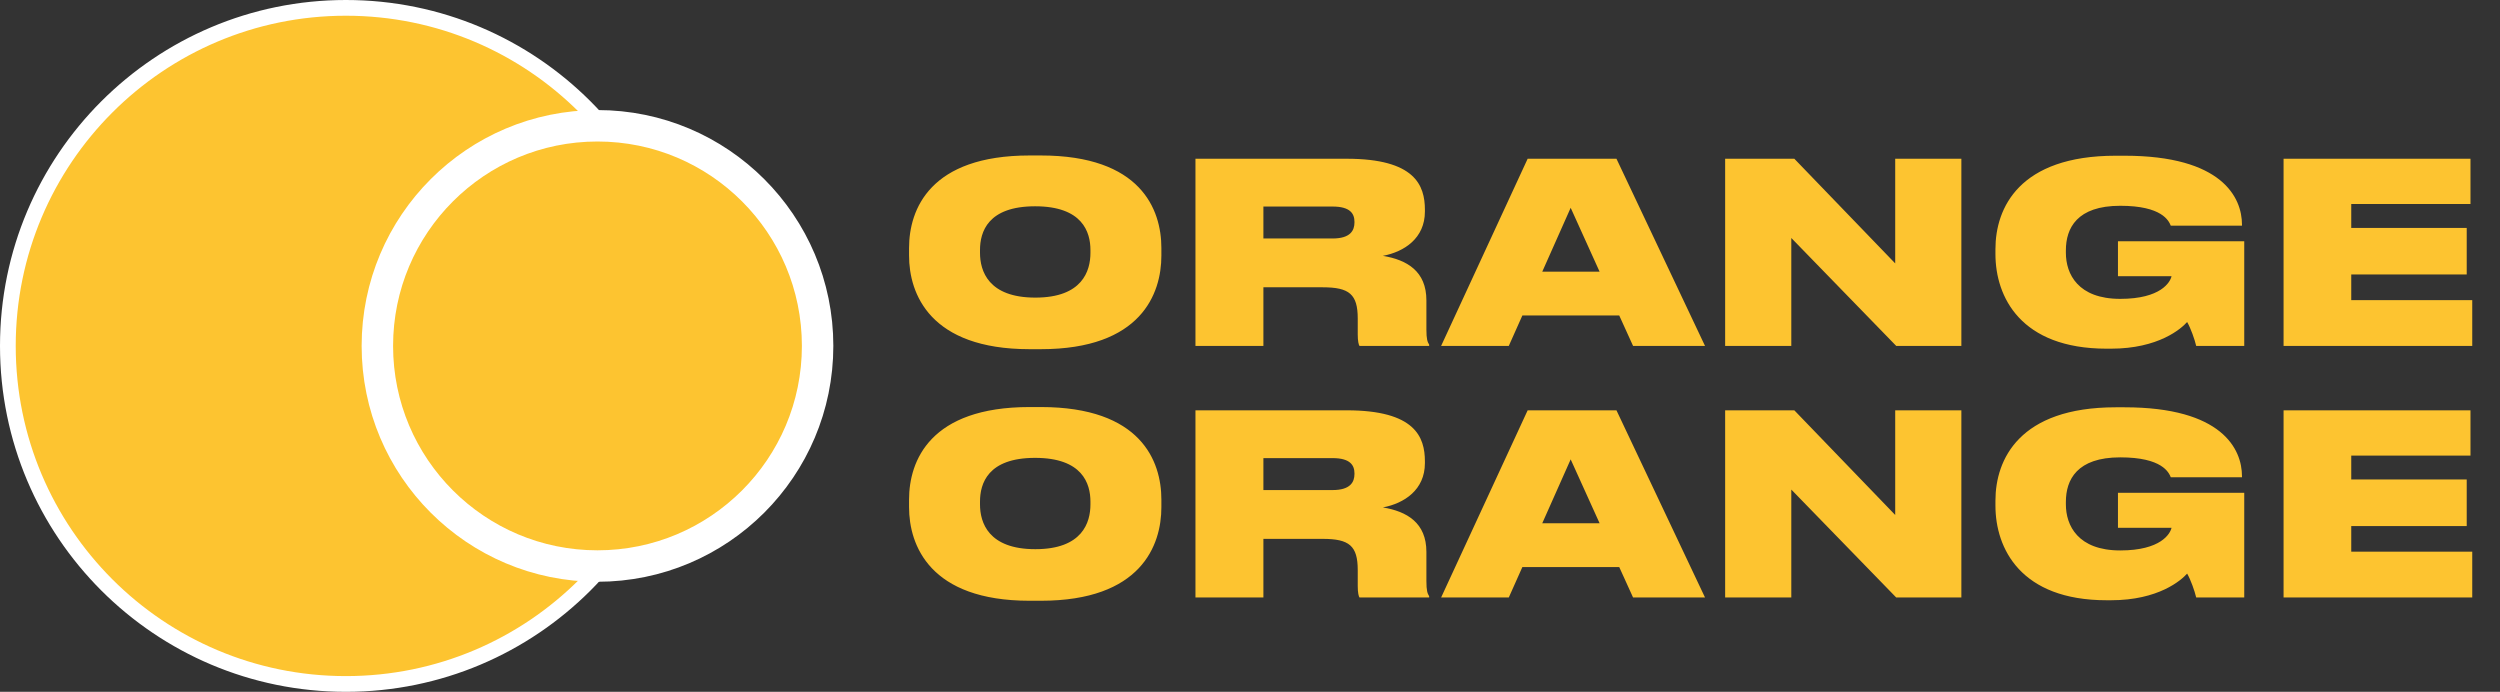 <svg width="159" height="44" viewBox="0 0 159 44" fill="none" xmlns="http://www.w3.org/2000/svg">
<rect x="0" y="0" width="159" height="44" fill="#333333" stroke="none"/>
<circle cx="22" cy="22" r="21.5" fill="#FDC430" stroke="white"/>
<circle cx="38" cy="22" r="14" fill="#FDC430" stroke="white" stroke-width="2"/>
<path d="M65.48 9.888C59.16 9.888 57.816 13.296 57.816 15.776V16.256C57.816 18.688 59.144 22.208 65.48 22.208H66.2C72.568 22.208 73.864 18.688 73.864 16.256V15.776C73.864 13.312 72.552 9.888 66.2 9.888H65.48ZM69.352 16.08C69.352 17.232 68.84 18.928 65.848 18.928C62.856 18.928 62.328 17.232 62.328 16.08V15.904C62.328 14.752 62.824 13.12 65.832 13.12C68.84 13.12 69.352 14.752 69.352 15.904V16.08ZM80.352 13.136H84.751C85.888 13.136 86.144 13.6 86.144 14.112V14.144C86.144 14.656 85.888 15.168 84.751 15.168H80.352V13.136ZM87.951 16.272C89.311 16.016 90.624 15.152 90.624 13.456V13.344C90.624 11.792 89.999 10.096 85.647 10.096H76.031V22H80.352V18.272H84.127C85.823 18.272 86.352 18.72 86.352 20.256V21.264C86.352 21.712 86.415 21.936 86.463 22H90.895V21.92C90.784 21.744 90.719 21.568 90.719 20.944V19.104C90.719 17.248 89.487 16.528 87.951 16.272ZM101.735 17.28H98.087L99.895 13.216L101.735 17.28ZM103.863 22H108.439L102.807 10.096H97.159L91.655 22H95.959L96.823 20.064H102.983L103.863 22ZM120.599 22H124.743V10.096H120.535V16.752L114.119 10.096H109.719V22H113.927V15.136L120.599 22ZM134.254 22.176C137.294 22.176 138.734 20.896 139.102 20.48C139.326 20.864 139.582 21.584 139.678 22H142.734V15.344H134.702V17.568H138.11C138.03 17.936 137.438 19.008 134.846 19.008C132.158 19.008 131.39 17.424 131.39 16.08V15.92C131.39 14.512 132.094 13.088 134.846 13.088C137.518 13.088 137.934 14.048 138.062 14.352H142.59V14.288C142.59 12.56 141.326 9.904 135.118 9.904H134.558C128.43 9.904 126.91 13.216 126.91 15.84V16.16C126.91 18.88 128.51 22.176 133.982 22.176H134.254ZM145.235 10.096V22H157.235V19.088H149.539V17.456H156.883V14.496H149.539V12.976H157.123V10.096H145.235ZM65.48 25.888C59.16 25.888 57.816 29.296 57.816 31.776V32.256C57.816 34.688 59.144 38.208 65.48 38.208H66.2C72.568 38.208 73.864 34.688 73.864 32.256V31.776C73.864 29.312 72.552 25.888 66.2 25.888H65.48ZM69.352 32.08C69.352 33.232 68.84 34.928 65.848 34.928C62.856 34.928 62.328 33.232 62.328 32.08V31.904C62.328 30.752 62.824 29.12 65.832 29.12C68.84 29.12 69.352 30.752 69.352 31.904V32.08ZM80.352 29.136H84.751C85.888 29.136 86.144 29.6 86.144 30.112V30.144C86.144 30.656 85.888 31.168 84.751 31.168H80.352V29.136ZM87.951 32.272C89.311 32.016 90.624 31.152 90.624 29.456V29.344C90.624 27.792 89.999 26.096 85.647 26.096H76.031V38H80.352V34.272H84.127C85.823 34.272 86.352 34.72 86.352 36.256V37.264C86.352 37.712 86.415 37.936 86.463 38H90.895V37.92C90.784 37.744 90.719 37.568 90.719 36.944V35.104C90.719 33.248 89.487 32.528 87.951 32.272ZM101.735 33.28H98.087L99.895 29.216L101.735 33.28ZM103.863 38H108.439L102.807 26.096H97.159L91.655 38H95.959L96.823 36.064H102.983L103.863 38ZM120.599 38H124.743V26.096H120.535V32.752L114.119 26.096H109.719V38H113.927V31.136L120.599 38ZM134.254 38.176C137.294 38.176 138.734 36.896 139.102 36.48C139.326 36.864 139.582 37.584 139.678 38H142.734V31.344H134.702V33.568H138.11C138.03 33.936 137.438 35.008 134.846 35.008C132.158 35.008 131.39 33.424 131.39 32.08V31.92C131.39 30.512 132.094 29.088 134.846 29.088C137.518 29.088 137.934 30.048 138.062 30.352H142.59V30.288C142.59 28.56 141.326 25.904 135.118 25.904H134.558C128.43 25.904 126.91 29.216 126.91 31.84V32.16C126.91 34.88 128.51 38.176 133.982 38.176H134.254ZM145.235 26.096V38H157.235V35.088H149.539V33.456H156.883V30.496H149.539V28.976H157.123V26.096H145.235Z" fill="#FDC430"/>
</svg>

